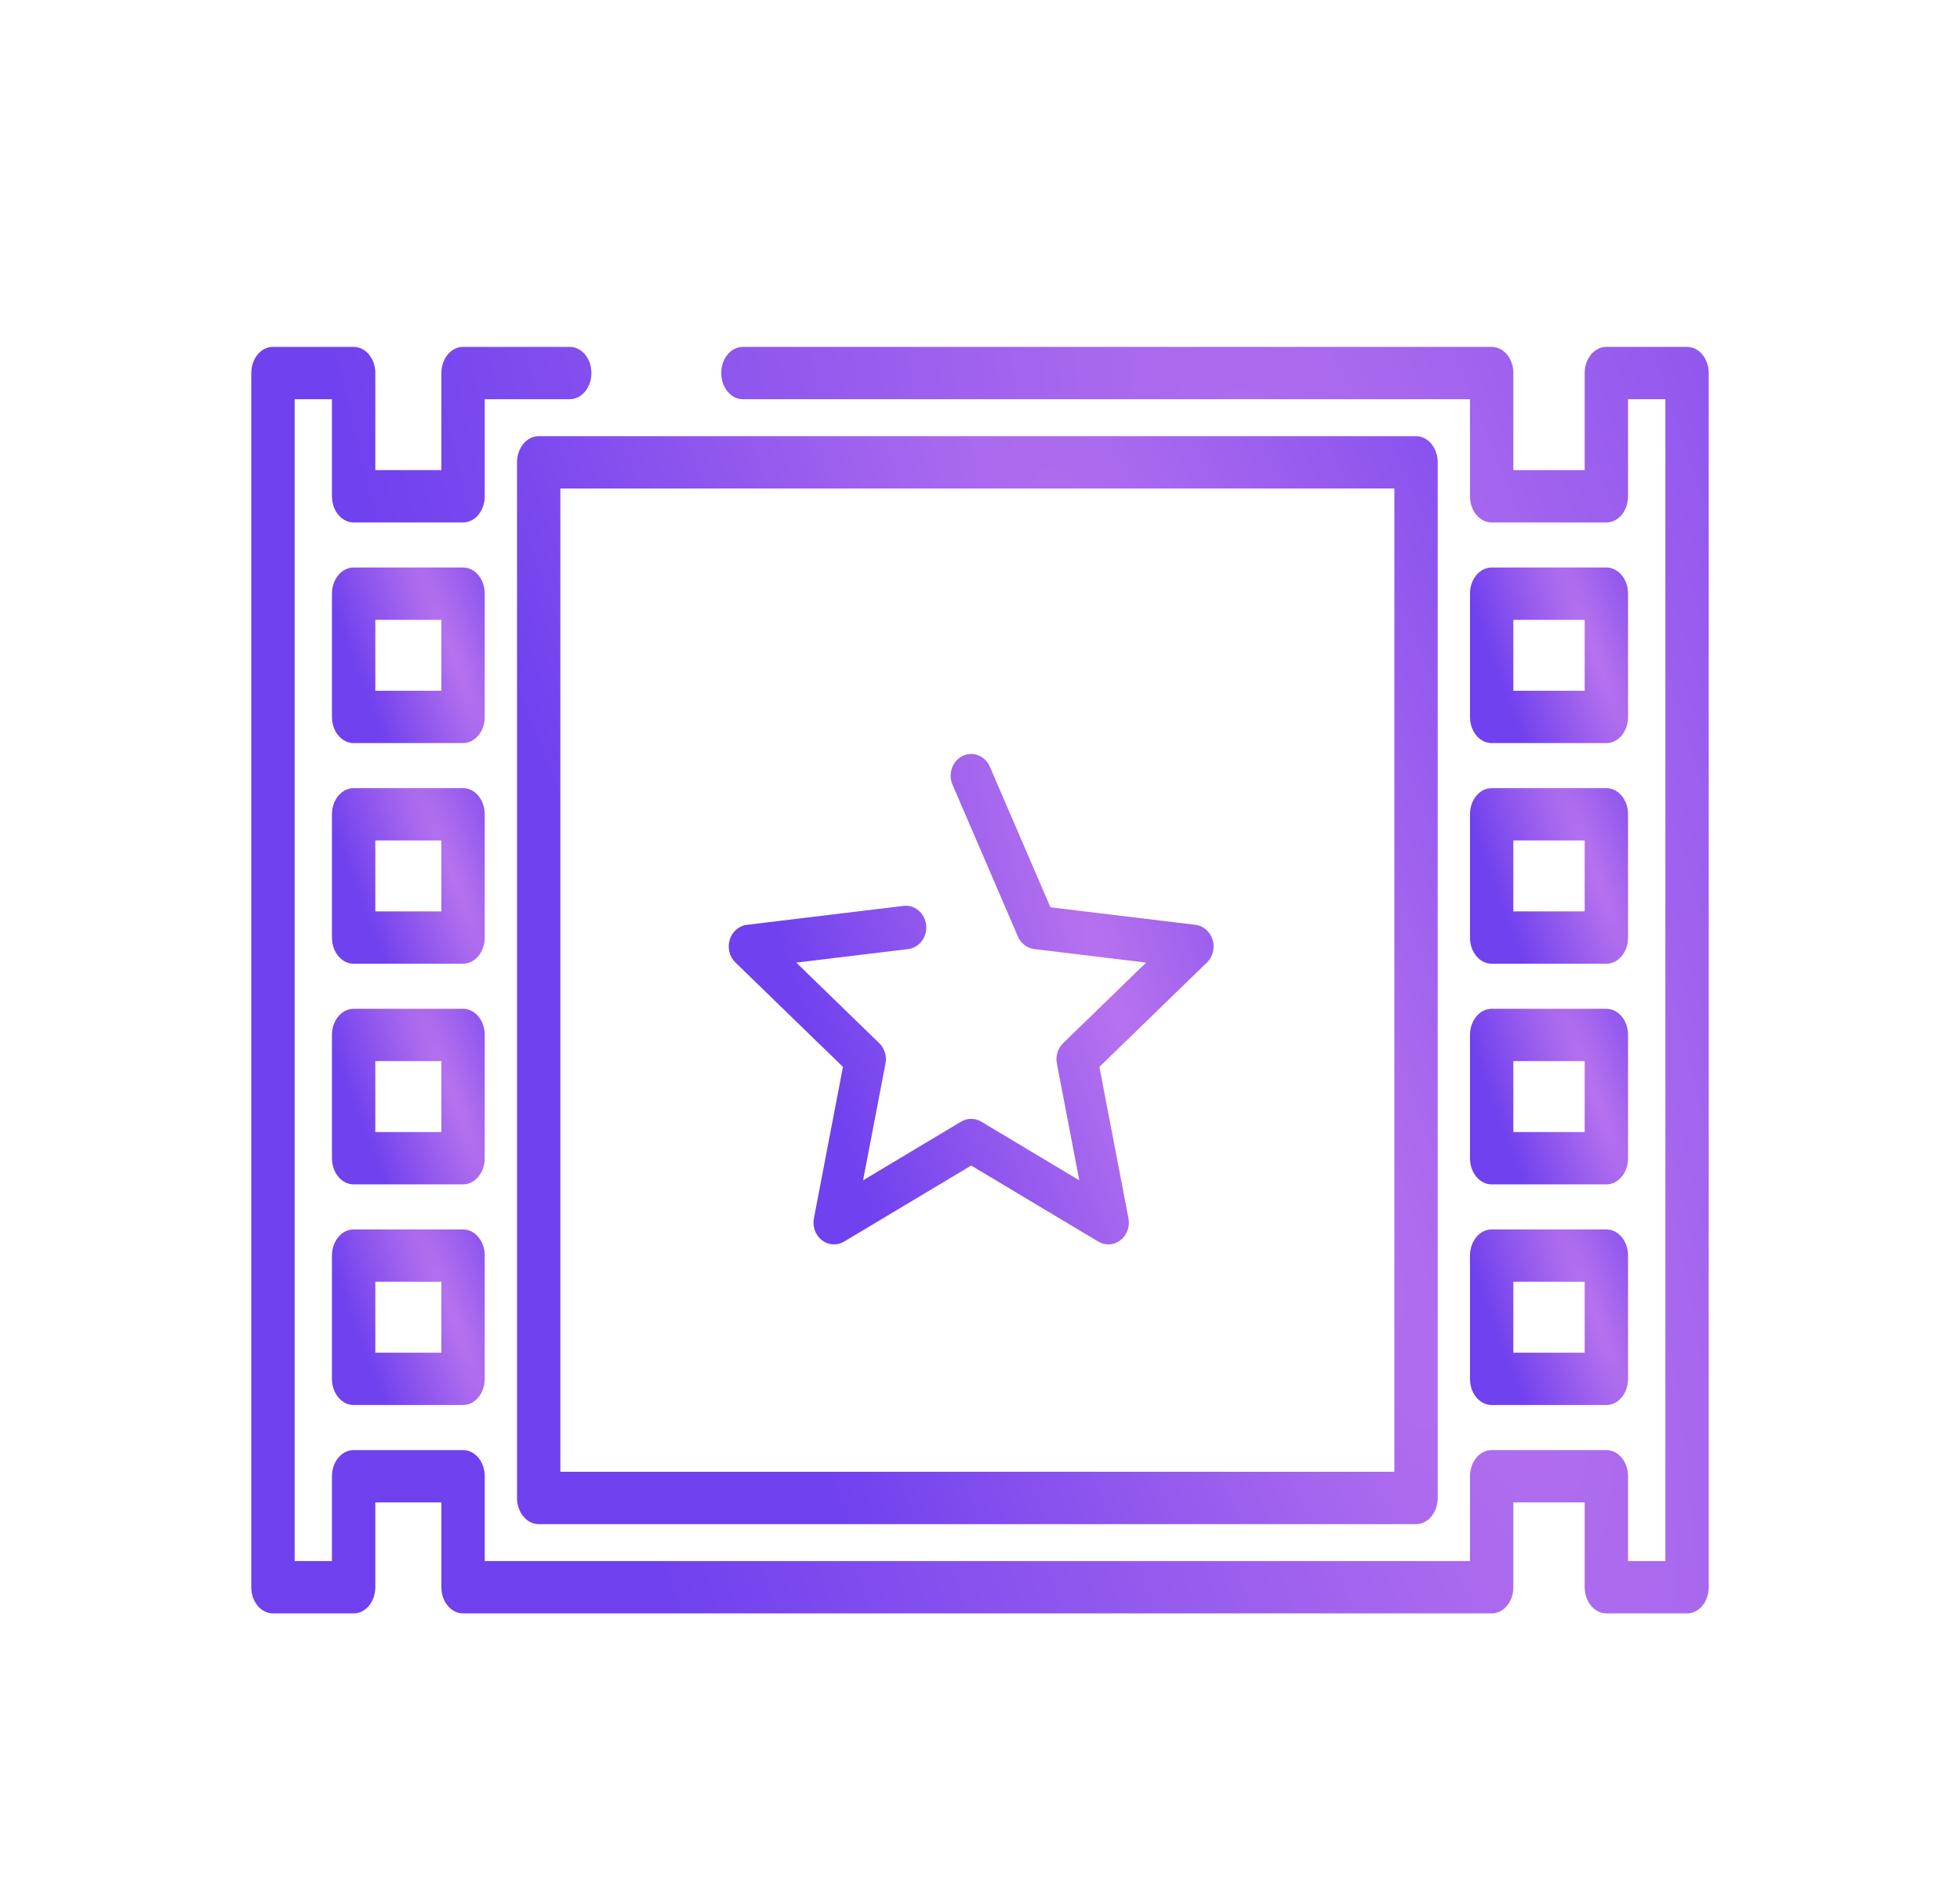 <svg width="78" height="75" viewBox="0 0 78 75" fill="none" xmlns="http://www.w3.org/2000/svg">
<g filter="url(#filter0_d)">
<path d="M56.352 13.355H21.438C20.961 13.355 20.575 13.821 20.575 14.396V55.605C20.575 56.18 20.961 56.646 21.438 56.646H56.352C56.828 56.646 57.215 56.18 57.215 55.605V14.396C57.215 13.821 56.828 13.355 56.352 13.355ZM55.489 54.563H22.3V15.437H55.489V54.563Z" fill="url(#paint0_radial)"/>
<path d="M48.258 33.391C48.159 33.069 47.892 32.838 47.574 32.799L41.803 32.101L39.392 26.506C39.205 26.072 38.72 25.88 38.31 26.078C37.9 26.277 37.719 26.789 37.906 27.224L40.508 33.263C40.627 33.539 40.874 33.729 41.159 33.764L45.61 34.302L42.308 37.508C42.097 37.713 42.002 38.02 42.059 38.317L42.951 42.965L39.051 40.631C38.802 40.482 38.496 40.482 38.247 40.631L34.347 42.965L35.239 38.317C35.296 38.02 35.202 37.713 34.99 37.508L31.688 34.302L36.14 33.764C36.588 33.709 36.91 33.281 36.858 32.806C36.807 32.332 36.401 31.991 35.954 32.046L29.724 32.799C29.406 32.838 29.139 33.069 29.04 33.391C28.941 33.713 29.029 34.067 29.265 34.296L33.546 38.452L32.39 44.478C32.326 44.81 32.452 45.151 32.71 45.35C32.969 45.549 33.314 45.57 33.592 45.403L38.649 42.377L43.706 45.403C43.831 45.478 43.97 45.515 44.108 45.515C44.277 45.515 44.446 45.459 44.588 45.35C44.847 45.151 44.972 44.81 44.908 44.478L43.752 38.452L48.033 34.296C48.269 34.067 48.357 33.713 48.258 33.391Z" fill="url(#paint1_radial)"/>
<path d="M63.927 44.919H59.362C58.885 44.919 58.499 45.385 58.499 45.96V50.865C58.499 51.44 58.885 51.906 59.362 51.906H63.927C64.404 51.906 64.79 51.44 64.79 50.865V45.96C64.79 45.385 64.404 44.919 63.927 44.919ZM63.064 49.824H60.225V47.002H63.064V49.824Z" fill="url(#paint2_radial)"/>
<path d="M67.137 9.802H63.927C63.45 9.802 63.064 10.268 63.064 10.843V14.706H60.225V10.843C60.225 10.268 59.839 9.802 59.362 9.802H29.564C29.088 9.802 28.702 10.268 28.702 10.843C28.702 11.419 29.088 11.885 29.564 11.885H58.499V15.748C58.499 16.323 58.885 16.789 59.362 16.789H63.927C64.404 16.789 64.79 16.323 64.79 15.748V11.885H66.275V58.116H64.79V54.74C64.79 54.165 64.403 53.699 63.927 53.699H59.362C58.885 53.699 58.499 54.165 58.499 54.74V58.116H19.291V54.74C19.291 54.165 18.904 53.699 18.428 53.699H14.073C13.597 53.699 13.21 54.165 13.21 54.74V58.116H11.726V11.885H13.21V15.748C13.21 16.323 13.597 16.789 14.073 16.789H18.428C18.904 16.789 19.29 16.323 19.29 15.748V11.885H22.673C23.15 11.885 23.536 11.419 23.536 10.844C23.536 10.268 23.15 9.802 22.673 9.802H18.428C17.951 9.802 17.565 10.268 17.565 10.844V14.706H14.936V10.843C14.936 10.268 14.55 9.802 14.073 9.802H10.863C10.386 9.802 10 10.268 10 10.843V59.157C10 59.732 10.386 60.198 10.863 60.198H14.073C14.55 60.198 14.936 59.732 14.936 59.157V55.781H17.565V59.157C17.565 59.732 17.951 60.198 18.428 60.198H59.362C59.838 60.198 60.225 59.732 60.225 59.157V55.781H63.064V59.157C63.064 59.732 63.45 60.198 63.927 60.198H67.137C67.614 60.198 68 59.732 68 59.157V10.843C68 10.268 67.614 9.802 67.137 9.802Z" fill="url(#paint3_radial)"/>
<path d="M18.428 36.14H14.073C13.597 36.14 13.21 36.606 13.21 37.181V42.086C13.21 42.661 13.597 43.127 14.073 43.127H18.428C18.904 43.127 19.29 42.661 19.29 42.086V37.181H19.291C19.291 36.606 18.904 36.14 18.428 36.14ZM17.565 41.044H14.936V38.222H17.565V41.044Z" fill="url(#paint4_radial)"/>
<path d="M18.428 27.36H14.073C13.597 27.36 13.21 27.826 13.21 28.402V33.306C13.21 33.882 13.597 34.347 14.073 34.347H18.428C18.904 34.347 19.29 33.882 19.29 33.306V28.402H19.291C19.291 27.826 18.904 27.36 18.428 27.36ZM17.565 32.265H14.936V29.443H17.565V32.265Z" fill="url(#paint5_radial)"/>
<path d="M63.927 18.581H59.362C58.885 18.581 58.499 19.047 58.499 19.622V24.527C58.499 25.102 58.885 25.568 59.362 25.568H63.927C64.404 25.568 64.79 25.102 64.79 24.527V19.622C64.79 19.047 64.404 18.581 63.927 18.581ZM63.064 23.486H60.225V20.664H63.064V23.486Z" fill="url(#paint6_radial)"/>
<path d="M18.428 18.581H14.073C13.597 18.581 13.21 19.047 13.21 19.622V24.527C13.21 25.102 13.597 25.568 14.073 25.568H18.428C18.904 25.568 19.29 25.102 19.29 24.527V19.622H19.291C19.291 19.047 18.904 18.581 18.428 18.581ZM17.565 23.486H14.936V20.664H17.565V23.486Z" fill="url(#paint7_radial)"/>
<path d="M18.428 44.919H14.073C13.597 44.919 13.21 45.385 13.21 45.96V50.865C13.21 51.44 13.597 51.906 14.073 51.906H18.428C18.904 51.906 19.29 51.44 19.29 50.865V45.96C19.291 45.385 18.904 44.919 18.428 44.919ZM17.565 49.824H14.936V47.002H17.565V49.824Z" fill="url(#paint8_radial)"/>
<path d="M63.927 36.14H59.362C58.885 36.14 58.499 36.606 58.499 37.181V42.086C58.499 42.661 58.885 43.127 59.362 43.127H63.927C64.404 43.127 64.79 42.661 64.79 42.086V37.181C64.79 36.606 64.404 36.14 63.927 36.14ZM63.064 41.044H60.225V38.222H63.064V41.044Z" fill="url(#paint9_radial)"/>
<path d="M63.927 27.36H59.362C58.885 27.36 58.499 27.826 58.499 28.402V33.306C58.499 33.882 58.885 34.347 59.362 34.347H63.927C64.404 34.347 64.79 33.882 64.79 33.306V28.402C64.79 27.826 64.404 27.36 63.927 27.36ZM63.064 32.265H60.225V29.443H63.064V32.265Z" fill="url(#paint10_radial)"/>
</g>
<defs>
<filter id="filter0_d" x="0" y="-6" width="78" height="90" filterUnits="userSpaceOnUse" color-interpolation-filters="sRGB">
<feFlood flood-opacity="0" result="BackgroundImageFix"/>
<feColorMatrix in="SourceAlpha" type="matrix" values="0 0 0 0 0 0 0 0 0 0 0 0 0 0 0 0 0 0 127 0"/>
<feOffset dy="4"/>
<feGaussianBlur stdDeviation="5"/>
<feColorMatrix type="matrix" values="0 0 0 0 0 0 0 0 0 0 0 0 0 0 0 0 0 0 0.15 0"/>
<feBlend mode="normal" in2="BackgroundImageFix" result="effect1_dropShadow"/>
<feBlend mode="normal" in="SourceGraphic" in2="effect1_dropShadow" result="shape"/>
</filter>
<radialGradient id="paint0_radial" cx="0" cy="0" r="1" gradientUnits="userSpaceOnUse" gradientTransform="translate(49.532 34.576) rotate(158.385) scale(23.043 141.754)">
<stop stop-color="#B772EE"/>
<stop offset="1" stop-color="#7041EE"/>
</radialGradient>
<radialGradient id="paint1_radial" cx="0" cy="0" r="1" gradientUnits="userSpaceOnUse" gradientTransform="translate(44.252 35.566) rotate(161.267) scale(11.914 65.093)">
<stop stop-color="#B772EE"/>
<stop offset="1" stop-color="#7041EE"/>
</radialGradient>
<radialGradient id="paint2_radial" cx="0" cy="0" r="1" gradientUnits="userSpaceOnUse" gradientTransform="translate(63.471 48.344) rotate(159.57) scale(3.925 23.061)">
<stop stop-color="#B772EE"/>
<stop offset="1" stop-color="#7041EE"/>
</radialGradient>
<radialGradient id="paint3_radial" cx="0" cy="0" r="1" gradientUnits="userSpaceOnUse" gradientTransform="translate(55.839 34.506) rotate(163.754) scale(35.322 170.413)">
<stop stop-color="#B772EE"/>
<stop offset="1" stop-color="#7041EE"/>
</radialGradient>
<radialGradient id="paint4_radial" cx="0" cy="0" r="1" gradientUnits="userSpaceOnUse" gradientTransform="translate(18.016 39.565) rotate(158.924) scale(3.81 22.963)">
<stop stop-color="#B772EE"/>
<stop offset="1" stop-color="#7041EE"/>
</radialGradient>
<radialGradient id="paint5_radial" cx="0" cy="0" r="1" gradientUnits="userSpaceOnUse" gradientTransform="translate(18.016 30.785) rotate(158.924) scale(3.81 22.963)">
<stop stop-color="#B772EE"/>
<stop offset="1" stop-color="#7041EE"/>
</radialGradient>
<radialGradient id="paint6_radial" cx="0" cy="0" r="1" gradientUnits="userSpaceOnUse" gradientTransform="translate(63.471 22.006) rotate(159.57) scale(3.925 23.061)">
<stop stop-color="#B772EE"/>
<stop offset="1" stop-color="#7041EE"/>
</radialGradient>
<radialGradient id="paint7_radial" cx="0" cy="0" r="1" gradientUnits="userSpaceOnUse" gradientTransform="translate(18.016 22.006) rotate(158.924) scale(3.81 22.963)">
<stop stop-color="#B772EE"/>
<stop offset="1" stop-color="#7041EE"/>
</radialGradient>
<radialGradient id="paint8_radial" cx="0" cy="0" r="1" gradientUnits="userSpaceOnUse" gradientTransform="translate(18.015 48.344) rotate(158.924) scale(3.81 22.963)">
<stop stop-color="#B772EE"/>
<stop offset="1" stop-color="#7041EE"/>
</radialGradient>
<radialGradient id="paint9_radial" cx="0" cy="0" r="1" gradientUnits="userSpaceOnUse" gradientTransform="translate(63.471 39.565) rotate(159.57) scale(3.925 23.061)">
<stop stop-color="#B772EE"/>
<stop offset="1" stop-color="#7041EE"/>
</radialGradient>
<radialGradient id="paint10_radial" cx="0" cy="0" r="1" gradientUnits="userSpaceOnUse" gradientTransform="translate(63.471 30.785) rotate(159.57) scale(3.925 23.062)">
<stop stop-color="#B772EE"/>
<stop offset="1" stop-color="#7041EE"/>
</radialGradient>
</defs>
</svg>
